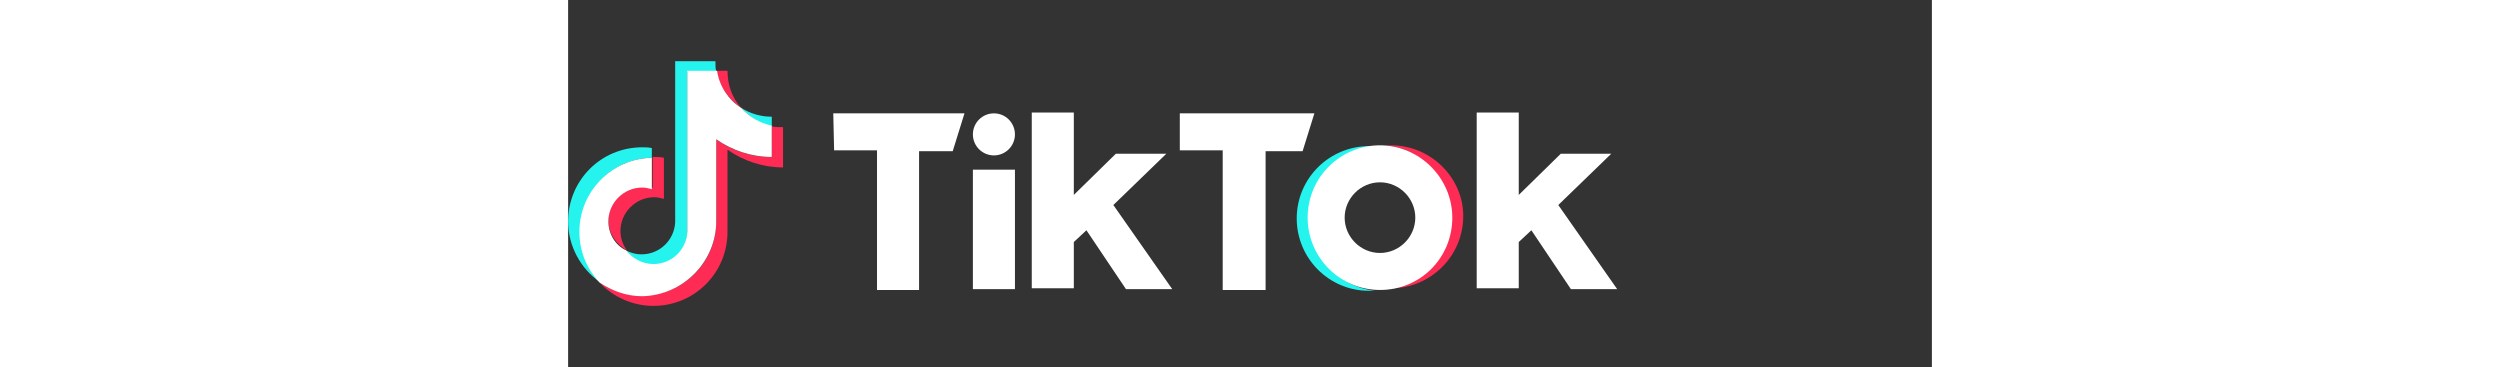 <svg xmlns="http://www.w3.org/2000/svg" width="400" viewBox="0 -9.788 218.203 58.73"><rect x="0" y="-9.788" width="218.203" height="58.73" fill="#333333" stroke="none"/><g fill="none"><path fill="#25F4EE" d="M13.395 15.455v-1.546c-.515-.129-1.03-.129-1.546-.129C5.281 13.781 0 19.061 0 25.63c0 3.993 2.061 7.599 5.023 9.659l-.129-.129c-1.932-2.061-2.962-4.894-2.962-7.856 0-6.569 5.152-11.72 11.463-11.849z"/><path fill="#25F4EE" d="M13.652 32.714c2.962 0 5.281-2.318 5.409-5.28V1.674h4.637C23.57 1.159 23.57.644 23.57 0h-6.44v25.759c-.129 2.833-2.447 5.152-5.409 5.152-.901 0-1.803-.258-2.447-.644 1.03 1.417 2.576 2.447 4.379 2.447zM32.585 10.432V8.887c-1.803 0-3.478-.515-4.894-1.417 1.288 1.417 2.962 2.576 4.894 2.962z"/><path fill="#FE2C55" d="M27.691 7.47c-1.417-1.546-2.189-3.606-2.189-5.925h-1.803c.515 2.576 2.061 4.637 3.993 5.925zM11.849 20.092c-2.962 0-5.409 2.447-5.409 5.409 0 2.061 1.288 3.864 2.962 4.765-.644-.901-1.03-1.932-1.03-3.091 0-2.962 2.447-5.409 5.409-5.409.515 0 1.03.129 1.546.258v-6.569c-.515-.129-1.03-.129-1.546-.129h-.258v4.894c-.644 0-1.159-.129-1.674-.129z"/><path fill="#FE2C55" d="M32.585 10.432v4.894c-3.349 0-6.44-1.03-8.887-2.833v13.137c0 6.569-5.281 11.849-11.849 11.849-2.576 0-4.894-.773-6.826-2.061 2.189 2.318 5.281 3.735 8.629 3.735 6.569 0 11.849-5.28 11.849-11.849v-13.137c2.576 1.803 5.667 2.833 8.887 2.833v-6.44c-.515 0-1.159 0-1.803-.129z"/><path fill="#fff" d="M23.698 25.63V12.493c2.576 1.803 5.667 2.833 8.887 2.833v-5.023c-1.932-.386-3.606-1.417-4.894-2.833-2.061-1.288-3.477-3.477-3.864-5.925h-4.765v25.759c-.129 2.833-2.447 5.152-5.409 5.152-1.803 0-3.349-.902-4.379-2.19-1.674-.773-2.833-2.576-2.833-4.637 0-2.962 2.447-5.409 5.409-5.409.515 0 1.03.129 1.546.258v-5.023C6.955 15.584 1.803 20.865 1.803 27.304c0 3.091 1.159 5.924 3.22 8.114 1.932 1.288 4.25 2.19 6.826 2.19 6.569-.129 11.849-5.538 11.849-11.978zM42.425 8.347h20.994l-1.884 6.056h-5.383v22.205h-6.729V14.268h-6.863zm55.445 0h21.532l-1.884 6.056h-5.921v22.205h-6.863V14.268h-6.863zm-33.106 9.017h6.729v19.11h-6.729zm9.42-9.151h6.729v13.188l6.729-6.594h8.075l-8.478 8.209 9.42 13.458h-7.402l-6.325-9.42-2.019 1.884v7.402h-6.729zm71.19 0h6.729v13.188l6.729-6.594h8.075l-8.478 8.209 9.42 13.458h-7.402l-6.325-9.42-2.019 1.884v7.402h-6.729zm-77.246 6.864c1.858 0 3.364-1.506 3.364-3.364 0-1.858-1.506-3.364-3.364-3.364-1.858 0-3.364 1.506-3.364 3.364 0 1.858 1.506 3.364 3.364 3.364z"/><path fill="#25F4EE" d="M118.46 25.034c0-6.056 4.71-11.035 10.632-11.439h-.942c-6.325 0-11.573 5.114-11.573 11.573 0 6.325 5.114 11.573 11.573 11.573h.942c-5.921-.673-10.631-5.652-10.631-11.708z"/><path fill="#FE2C55" d="M131.648 13.46h-1.077c5.921.404 10.632 5.383 10.632 11.439s-4.71 11.035-10.632 11.439h1.077c6.325 0 11.573-5.114 11.573-11.573 0-6.056-5.114-11.304-11.573-11.304z"/><path fill="#fff" d="M129.898 13.46c-6.325 0-11.573 5.114-11.573 11.573 0 6.325 5.114 11.573 11.573 11.573 6.46 0 11.573-5.114 11.573-11.573 0-6.325-5.248-11.573-11.573-11.573zm0 17.226c-3.095 0-5.652-2.557-5.652-5.652 0-3.095 2.557-5.652 5.652-5.652 3.095 0 5.652 2.557 5.652 5.652 0 3.095-2.557 5.652-5.652 5.652z"/></g></svg>